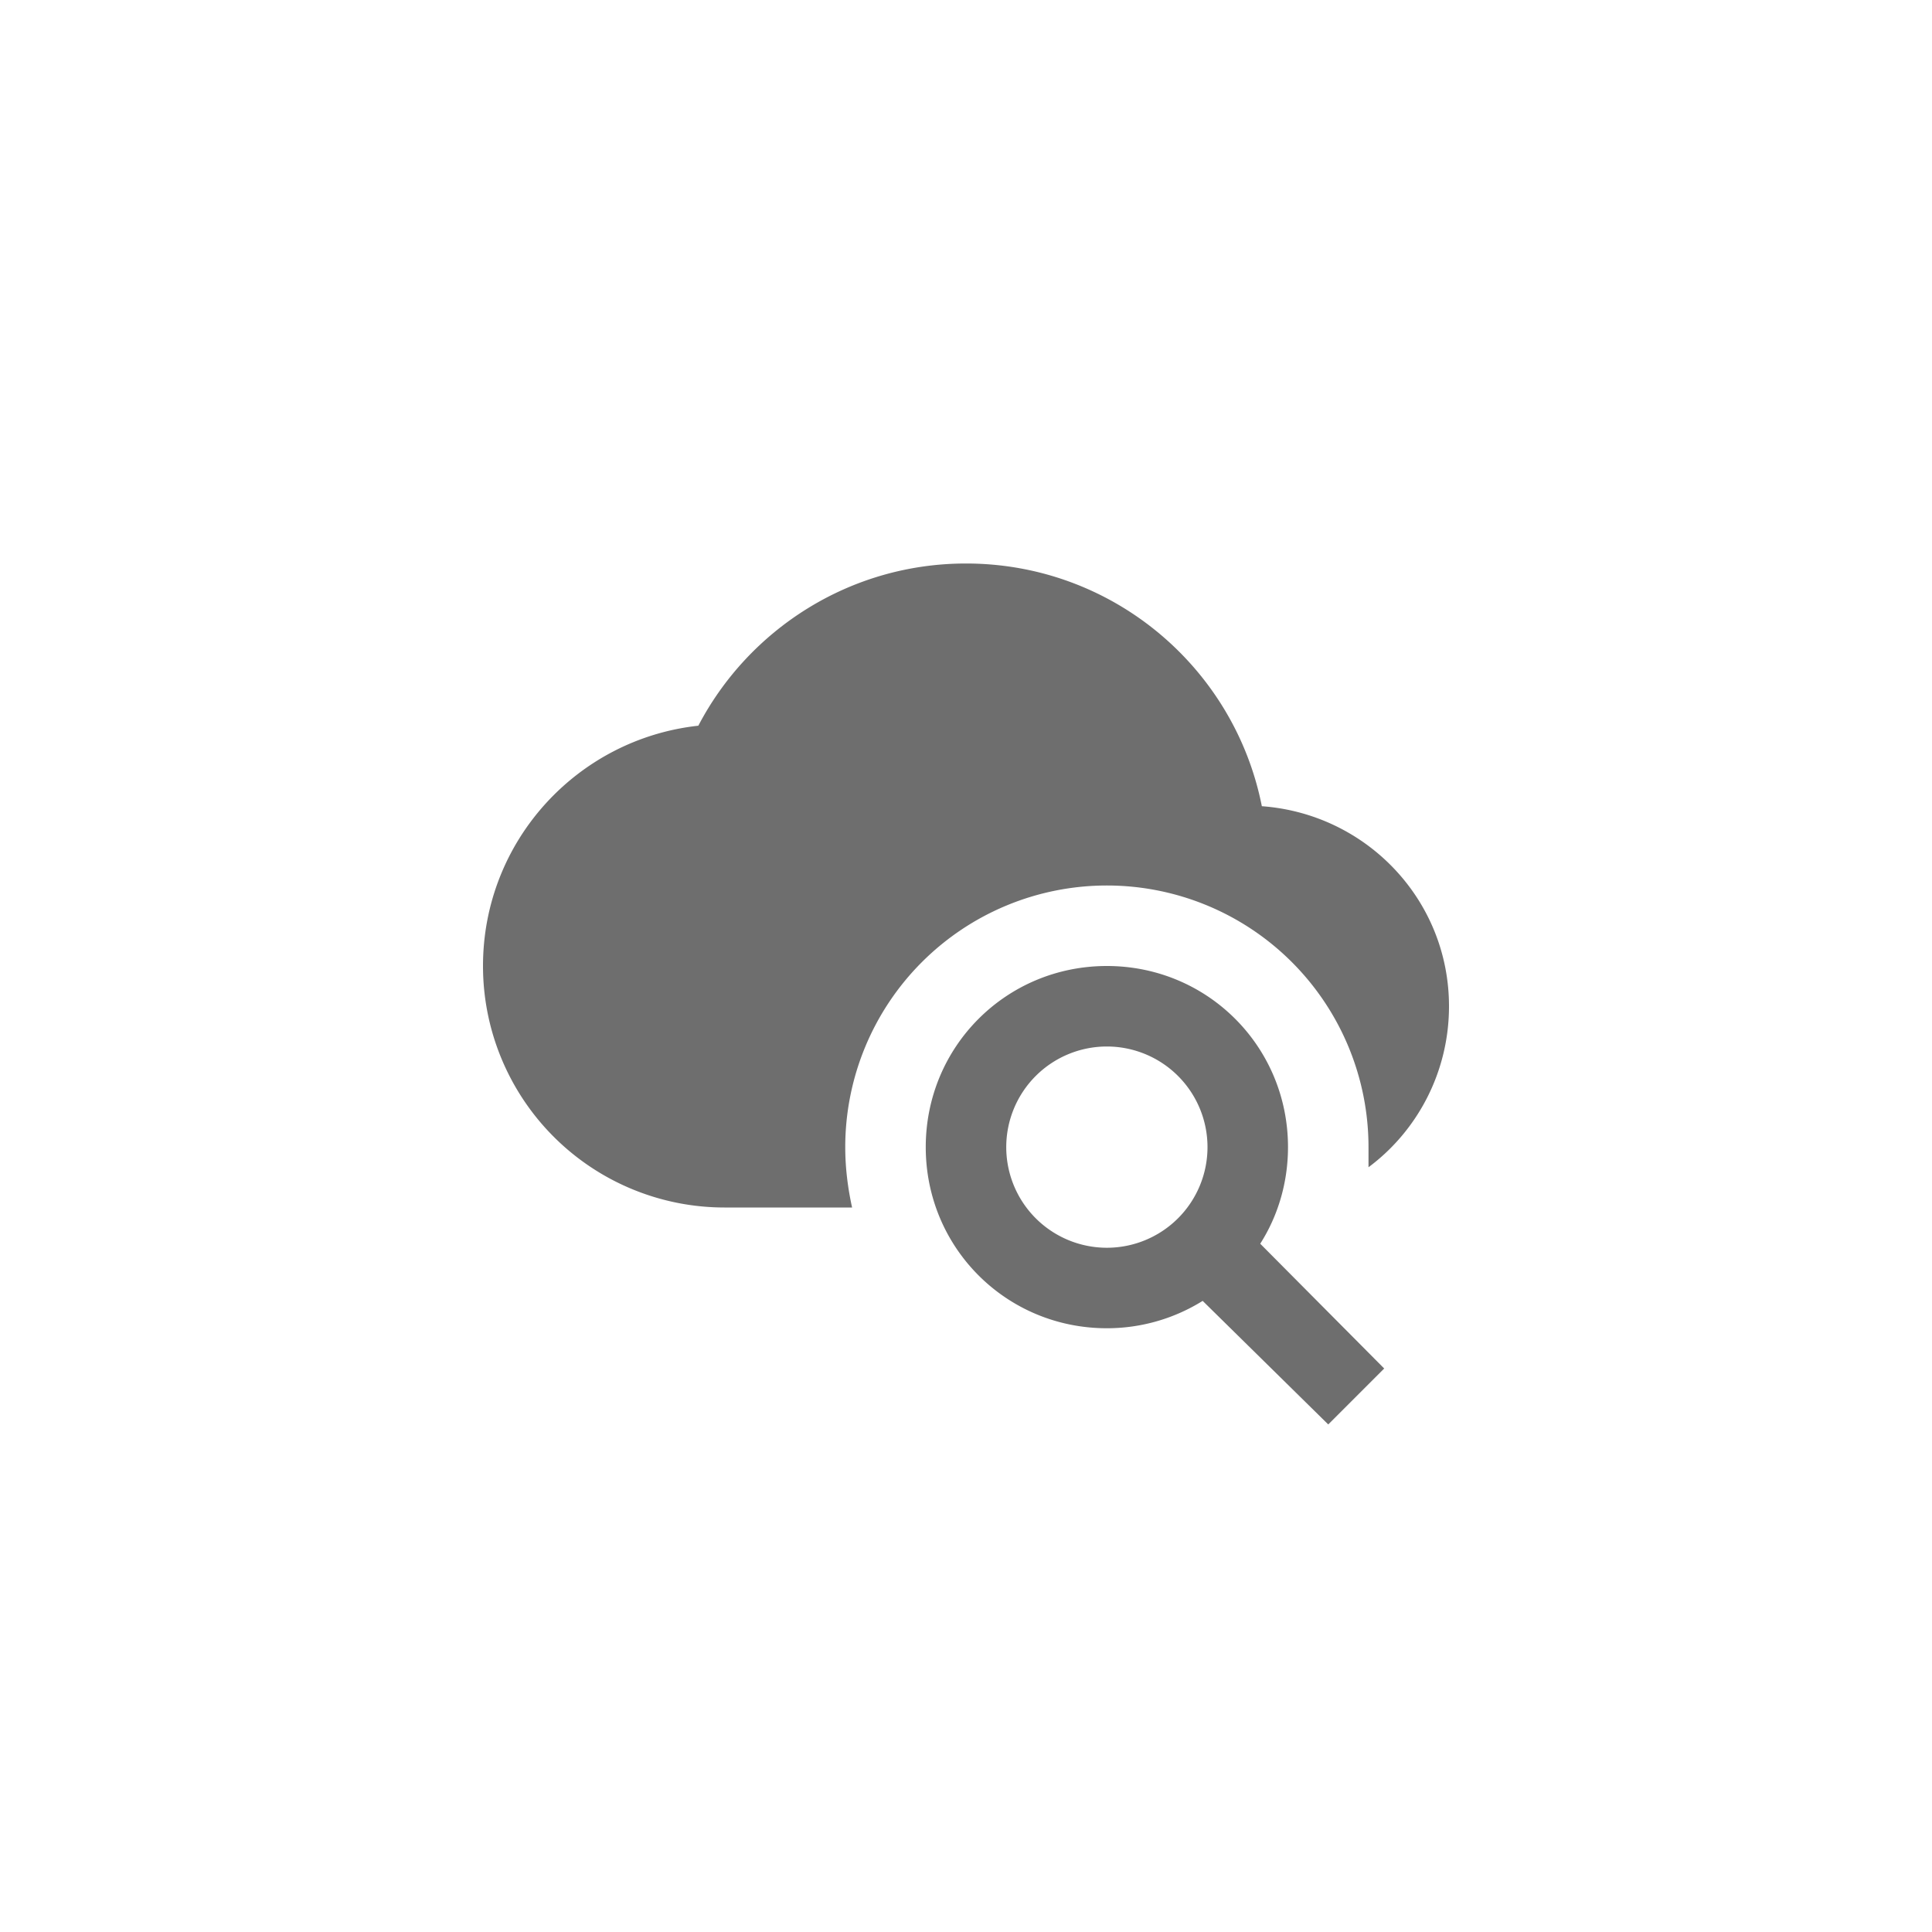 <svg xmlns="http://www.w3.org/2000/svg" viewBox="0 0 24 24" fill="#6e6e6e"><path transform="scale(0.5) translate(12 12)" d="M15.5,12C18,12 20,14 20,16.5C20,17.38 19.75,18.21 19.31,18.9L22.39,22L21,23.39L17.88,20.32C17.19,20.75 16.37,21 15.5,21C13,21 11,19 11,16.5C11,14 13,12 15.5,12M15.5,14A2.5,2.5 0 0,0 13,16.5A2.5,2.5 0 0,0 15.5,19A2.5,2.5 0 0,0 18,16.5A2.5,2.5 0 0,0 15.5,14M19.35,8.03C21.95,8.22 24,10.36 24,13C24,14.64 23.21,16.1 22,17V16.5A6.5,6.5 0 0,0 15.5,10A6.5,6.5 0 0,0 9,16.5C9,17 9.06,17.5 9.17,18H6A6,6 0 0,1 0,12C0,8.9 2.34,6.36 5.35,6.03C6.6,3.64 9.11,2 12,2C15.64,2 18.67,4.59 19.35,8.03Z"/></svg>
